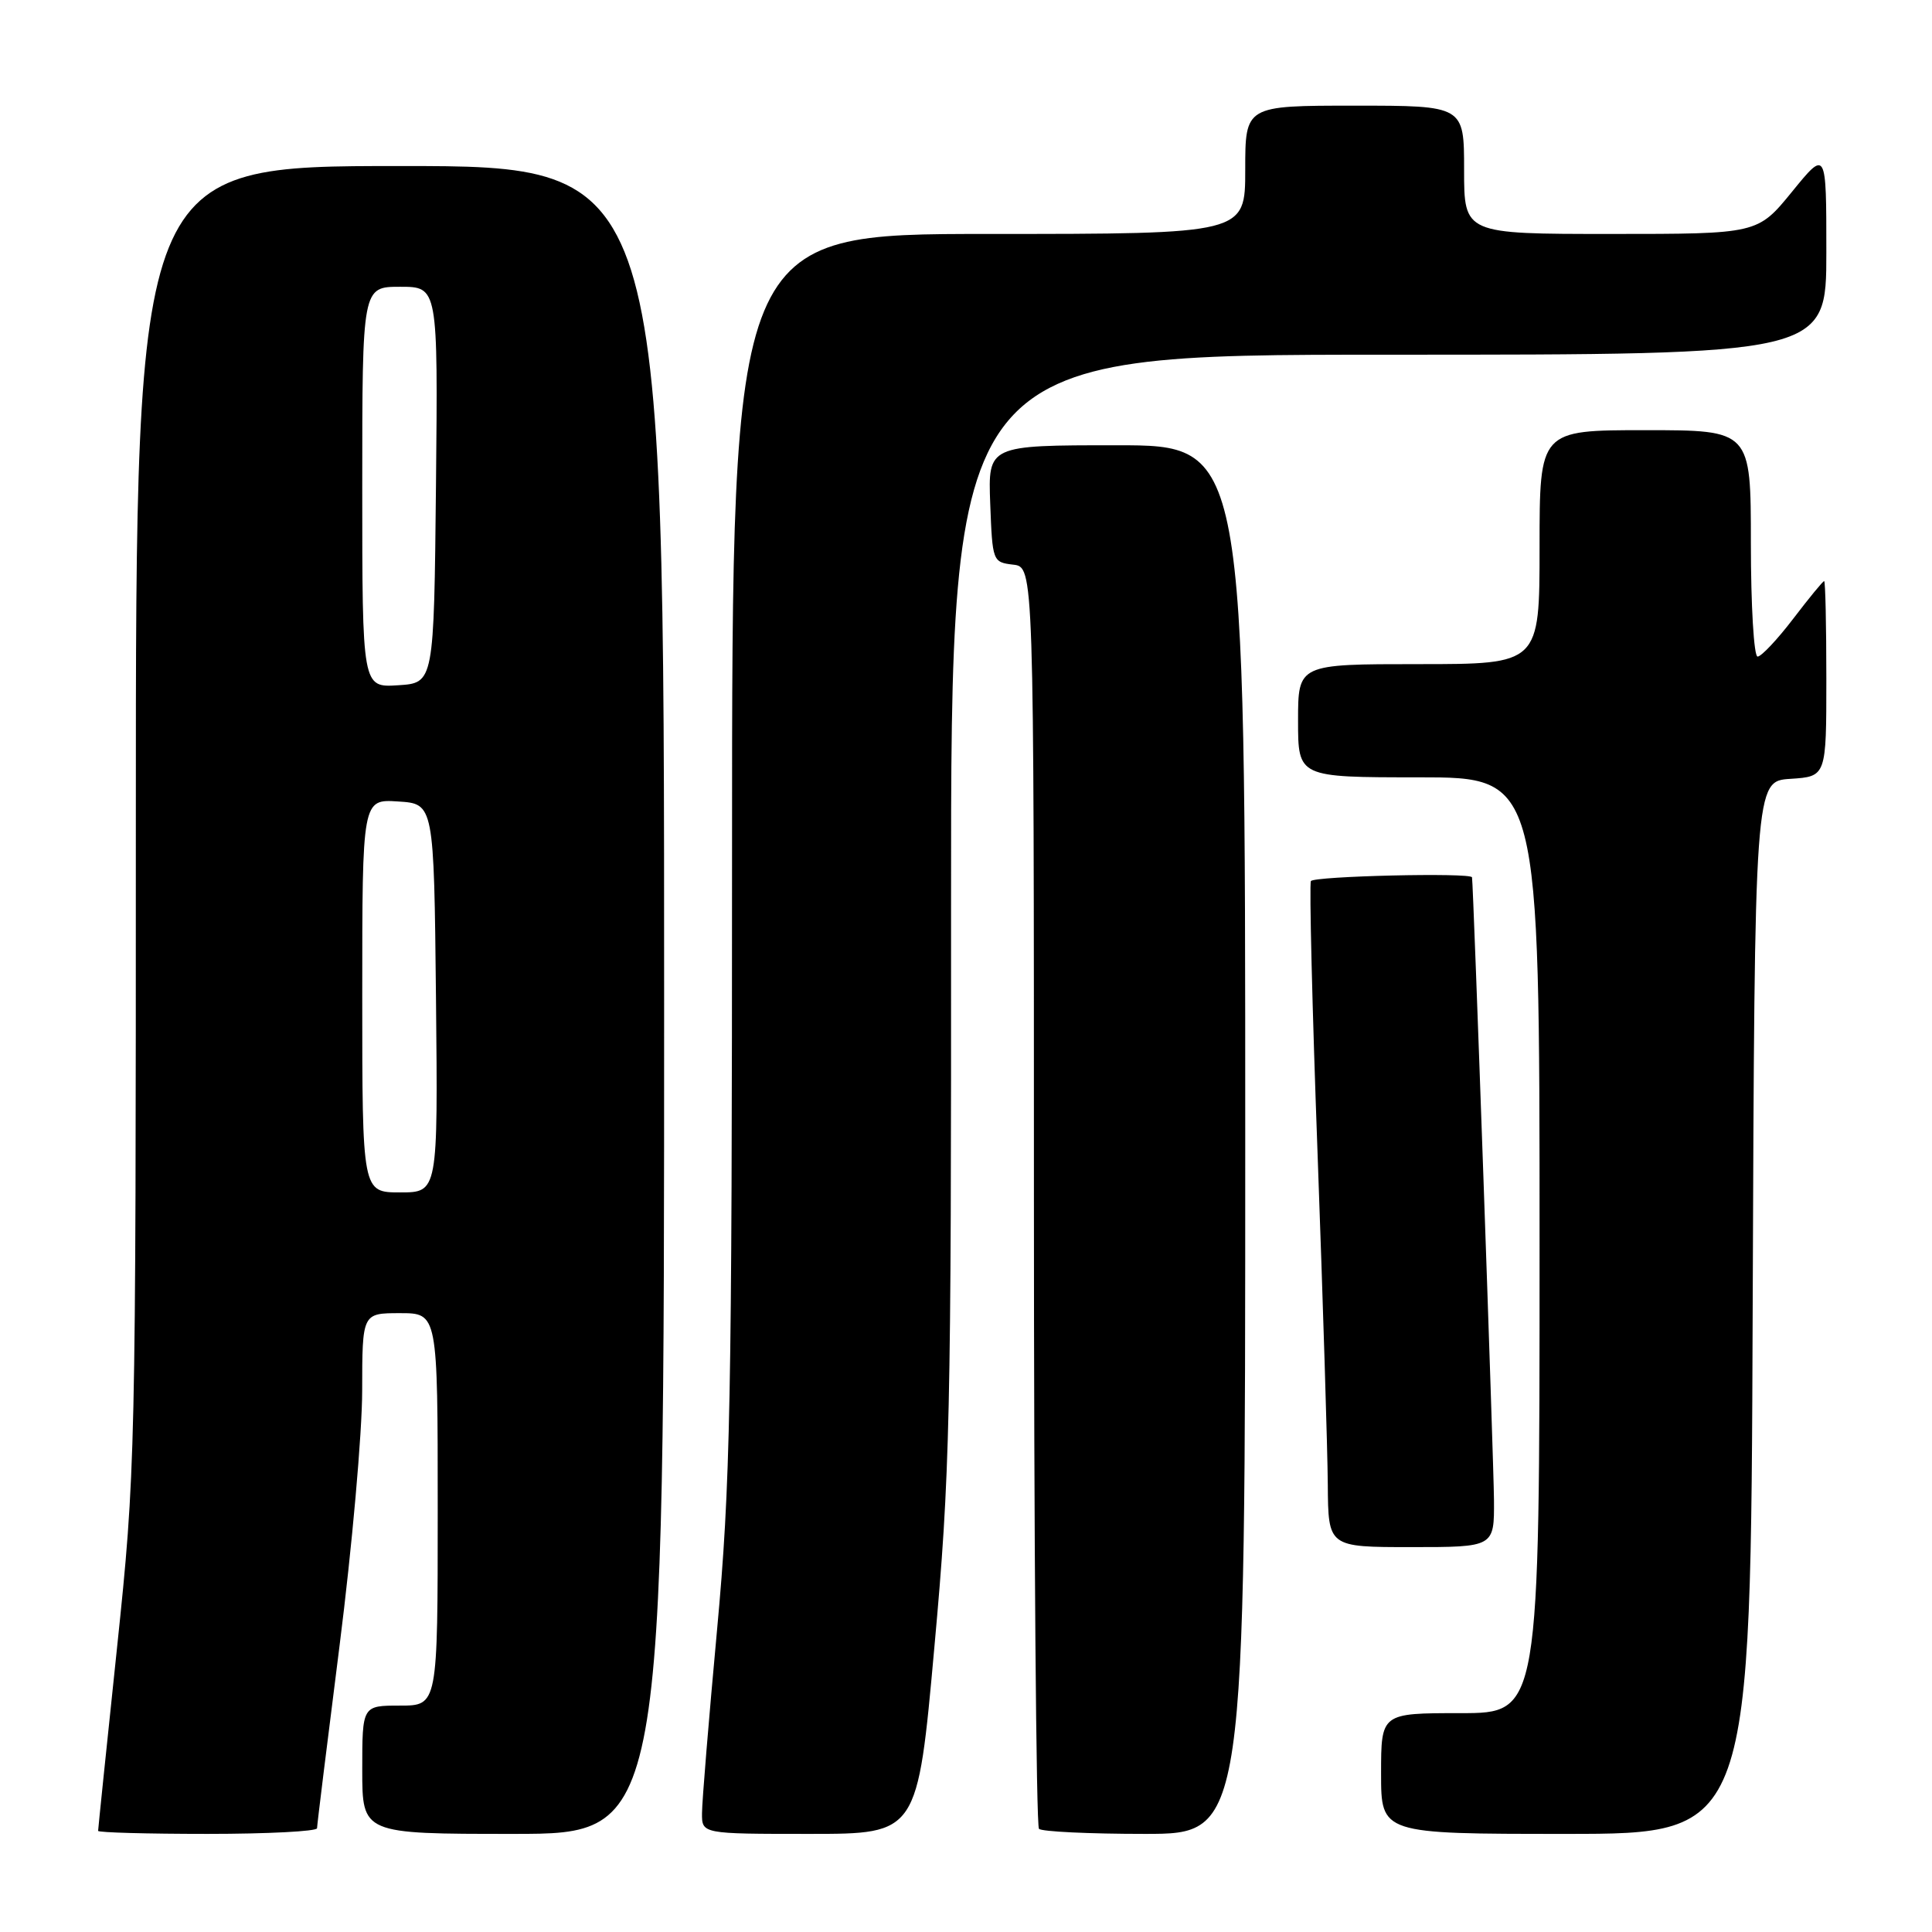 <?xml version="1.0" encoding="UTF-8" standalone="no"?>
<!DOCTYPE svg PUBLIC "-//W3C//DTD SVG 1.1//EN" "http://www.w3.org/Graphics/SVG/1.1/DTD/svg11.dtd" >
<svg xmlns="http://www.w3.org/2000/svg" xmlns:xlink="http://www.w3.org/1999/xlink" version="1.1" viewBox="0 0 256 256">
 <g >
 <path fill="currentColor"
d=" M 42.01 242.25 C 42.01 241.84 43.36 230.93 45.00 218.00 C 46.64 205.07 47.99 189.89 47.99 184.25 C 48.00 174.00 48.00 174.00 53.00 174.00 C 58.00 174.00 58.00 174.00 58.00 200.00 C 58.00 226.00 58.00 226.00 53.00 226.00 C 48.00 226.00 48.00 226.00 48.00 234.50 C 48.00 243.00 48.00 243.00 68.00 243.00 C 88.00 243.00 88.00 243.00 88.00 132.50 C 88.00 22.00 88.00 22.00 53.00 22.00 C 18.00 22.00 18.00 22.00 18.00 108.30 C 18.00 193.33 17.96 194.94 15.50 218.40 C 14.12 231.49 13.00 242.38 13.00 242.60 C 13.00 242.82 19.52 243.00 27.50 243.00 C 35.48 243.00 42.00 242.66 42.01 242.25 Z  M 123.81 218.25 C 125.89 195.31 126.05 188.14 126.02 120.25 C 126.00 47.00 126.00 47.00 184.00 47.00 C 242.00 47.00 242.00 47.00 242.00 33.41 C 242.00 19.82 242.00 19.82 237.45 25.41 C 232.89 31.00 232.89 31.00 213.45 31.00 C 194.00 31.00 194.00 31.00 194.00 22.50 C 194.00 14.00 194.00 14.00 179.50 14.00 C 165.00 14.00 165.00 14.00 165.00 22.50 C 165.00 31.00 165.00 31.00 131.00 31.00 C 97.00 31.00 97.00 31.00 97.00 112.75 C 96.99 186.29 96.79 196.66 95.01 216.00 C 93.92 227.82 93.02 238.74 93.02 240.25 C 93.00 243.00 93.00 243.00 107.29 243.00 C 121.58 243.00 121.58 243.00 123.81 218.25 Z  M 165.00 151.00 C 165.00 59.00 165.00 59.00 147.96 59.00 C 130.92 59.00 130.92 59.00 131.21 66.75 C 131.50 74.38 131.54 74.50 134.25 74.82 C 137.00 75.13 137.00 75.13 137.00 158.40 C 137.00 204.20 137.30 241.97 137.67 242.33 C 138.03 242.70 144.33 243.00 151.67 243.00 C 165.00 243.00 165.00 243.00 165.00 151.00 Z  M 232.24 173.25 C 232.50 103.50 232.50 103.50 237.25 103.20 C 242.00 102.89 242.00 102.89 242.00 89.95 C 242.00 82.83 241.87 77.00 241.71 77.00 C 241.54 77.00 239.70 79.25 237.60 82.00 C 235.50 84.75 233.38 87.00 232.89 87.00 C 232.40 87.00 232.00 80.25 232.00 72.00 C 232.00 57.00 232.00 57.00 218.00 57.00 C 204.00 57.00 204.00 57.00 204.00 72.50 C 204.00 88.00 204.00 88.00 188.00 88.00 C 172.00 88.00 172.00 88.00 172.00 95.50 C 172.00 103.00 172.00 103.00 188.00 103.00 C 204.00 103.00 204.00 103.00 204.00 165.00 C 204.00 227.00 204.00 227.00 193.50 227.00 C 183.00 227.00 183.00 227.00 183.00 235.00 C 183.00 243.00 183.00 243.00 207.49 243.00 C 231.99 243.00 231.99 243.00 232.24 173.25 Z  M 197.96 198.75 C 197.92 193.65 195.23 117.10 195.05 116.25 C 194.92 115.60 174.07 116.09 173.70 116.75 C 173.48 117.16 173.87 133.47 174.59 153.00 C 175.30 172.53 175.91 192.21 175.94 196.75 C 176.00 205.00 176.00 205.00 187.00 205.00 C 198.00 205.00 198.00 205.00 197.96 198.75 Z  M 48.00 131.95 C 48.00 105.89 48.00 105.89 52.75 106.20 C 57.50 106.50 57.50 106.50 57.77 132.25 C 58.03 158.00 58.03 158.00 53.02 158.00 C 48.00 158.00 48.00 158.00 48.00 131.95 Z  M 48.00 64.55 C 48.00 38.00 48.00 38.00 53.02 38.00 C 58.03 38.00 58.03 38.00 57.77 64.25 C 57.50 90.50 57.50 90.50 52.75 90.80 C 48.00 91.11 48.00 91.11 48.00 64.55 Z "/>
</g>
</svg>